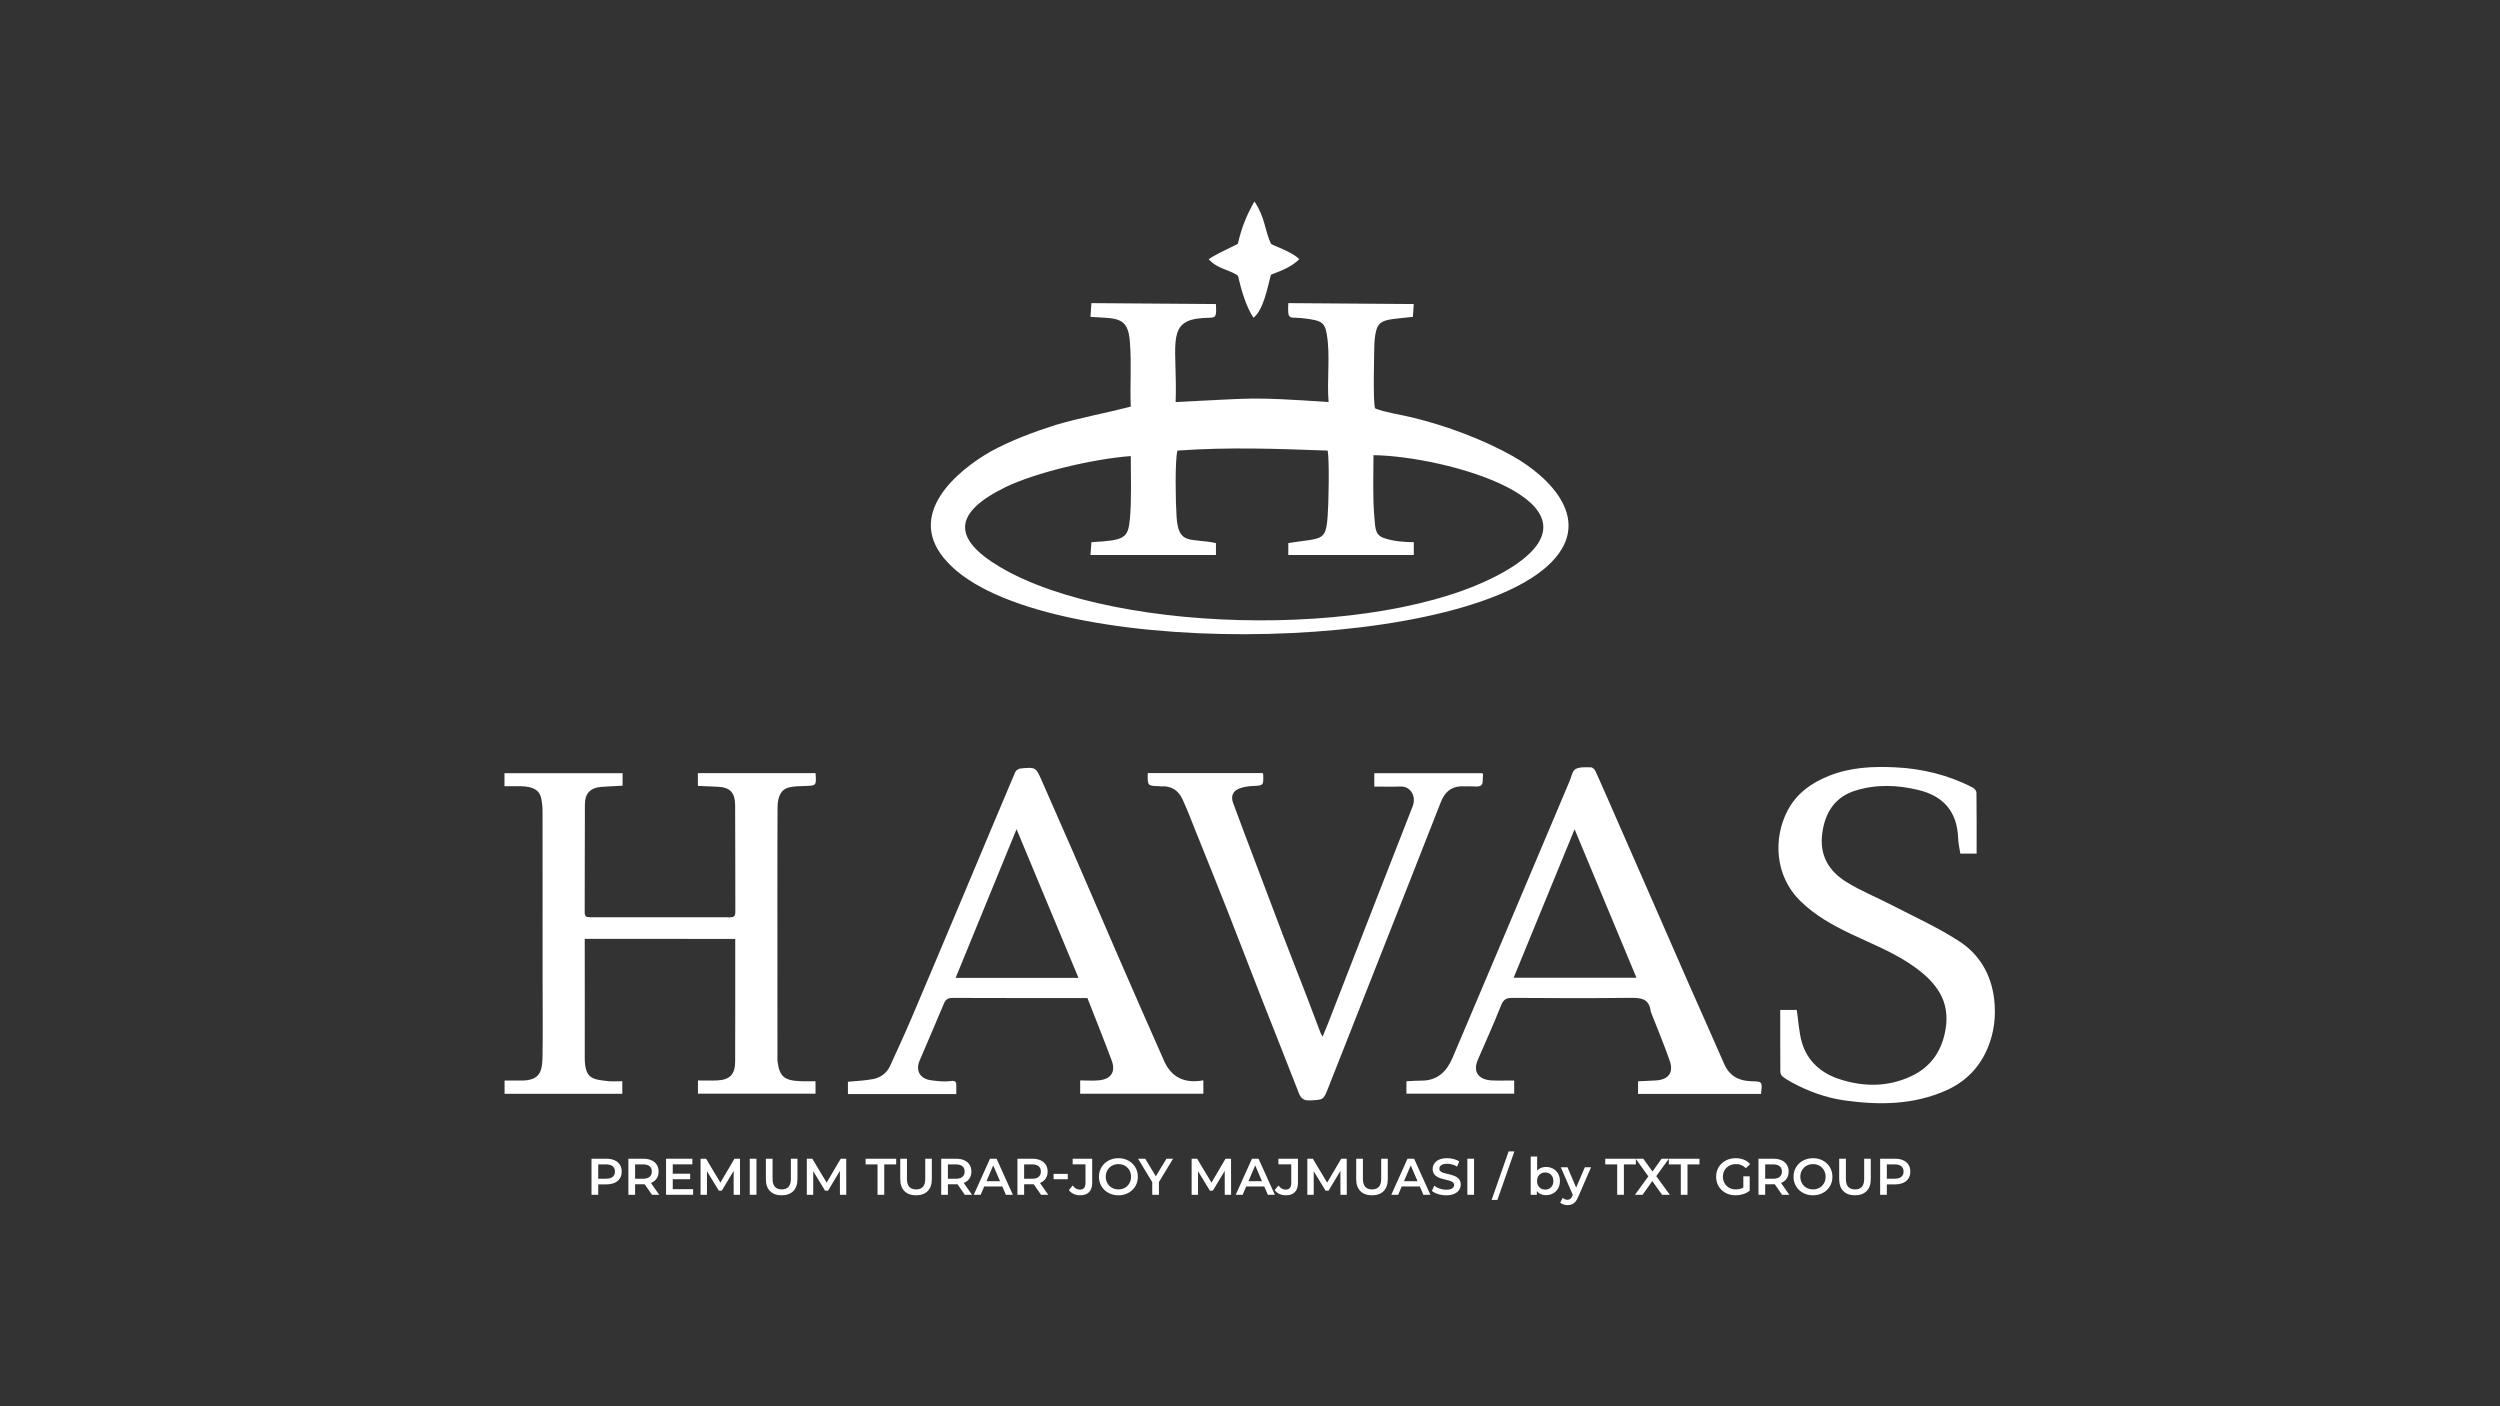 <?xml version="1.0" encoding="UTF-8" standalone="no"?>
<svg
   xmlns:dc="http://purl.org/dc/elements/1.1/"
   xmlns:cc="http://creativecommons.org/ns#"
   xmlns:rdf="http://www.w3.org/1999/02/22-rdf-syntax-ns#"
   xmlns:svg="http://www.w3.org/2000/svg"
   xmlns="http://www.w3.org/2000/svg"
   viewBox="0 0 2560 1440"
   height="1440"
   width="2560"
   xml:space="preserve"
   id="svg2"
   version="1.1"><rect x="0" y="0" width="2560" height="1440" fill="#333333" stroke="none"/><defs
     id="defs6"><clipPath
       id="clipPath18"
       clipPathUnits="userSpaceOnUse"><path
         id="path16"
         d="M 0,1080 H 1920 V 0 H 0 Z" /></clipPath></defs><g
     transform="matrix(1.333,0,0,-1.333,0,1440)"
     id="g10"><g
       id="g12"><g
         clip-path="url(#clipPath18)"
         id="g14"><g
           transform="translate(551.081,250.302)"
           id="g20"><path
             id="path22"
             style="fill:white;fill-opacity:1;fill-rule:evenodd;stroke:none"
             d="m 0,0 c -4.942,-0.239 -9.905,-0.042 -14.924,-0.042 v -10.162 h 90.317 v 9.563 c -3.731,0 -7.189,-0.086 -10.642,0.015 -13.103,0.385 -16.811,3.298 -18.455,14.591 -0.296,2.028 -0.142,4.126 -0.143,6.191 -0.027,38.865 -0.062,77.731 -0.061,116.596 0.002,24.273 0.005,48.546 0.126,72.819 0.044,8.915 2.896,14.127 8.856,15.536 3.924,0.927 8.097,0.94 12.168,1.069 8.848,0.278 8.85,0.201 8.169,9.872 h -90.395 v -9.789 c 5.429,-0.244 10.375,-0.499 15.322,-0.682 9.588,-0.356 13.235,-4.784 13.302,-14.002 0.199,-27.371 0.046,-54.744 0.153,-82.116 0.012,-3.036 -0.913,-4.163 -3.978,-4.157 -35.961,0.073 -71.923,0.08 -107.885,0.042 -2.733,-0.003 -3.87,0.764 -3.858,3.755 0.118,27.683 0.018,55.366 0.163,83.048 0.044,8.435 4.367,12.769 12.648,13.355 5.515,0.389 11.042,0.611 16.301,0.893 v 9.58 h -90.724 v -9.978 c 4.411,0 8.561,0.075 12.707,-0.015 9.346,-0.203 14.239,-3.026 15.507,-9.224 0.662,-3.238 1.021,-6.595 1.026,-9.899 0.069,-45.422 0.053,-90.844 0.057,-136.265 0.001,-17.789 0.266,-35.584 -0.105,-53.365 -0.22,-10.534 -2.347,-17.323 -15.989,-17.339 -4.366,-0.005 -8.731,-0.001 -13.135,-0.001 v -10.188 h 90.435 v 9.685 c -3.932,0 -7.401,-0.308 -10.797,0.056 -12.1,1.298 -18.091,1.808 -18.047,18.205 0.078,28.637 0.002,57.275 -0.009,85.913 -0.001,1.693 0,3.387 0,5.148 H 13.729 c 0,-3.952 0.001,-7.587 0,-11.221 C 13.717,69.796 13.772,42.106 13.657,14.416 13.616,4.659 9.554,0.463 0,0" /></g><g
           transform="translate(734.121,329.105)"
           id="g24"><path
             id="path26"
             style="fill:white;fill-opacity:1;fill-rule:evenodd;stroke:none"
             d="M 0,0 C 15.559,37.985 30.967,75.602 46.78,114.205 62.953,75.373 78.535,37.961 94.345,0 Z m 101.223,-15.521 c 6.34,-16.237 12.746,-32.072 18.683,-48.082 3.182,-8.58 -0.526,-14.171 -9.685,-15.109 -4.716,-0.483 -9.523,-0.085 -14.551,-0.085 V -89.04 h 94.617 v 10.308 c -13.886,-2.55 -24.356,1.812 -30.142,14.873 -11.558,26.093 -23.025,52.227 -34.417,78.394 -11.952,27.456 -23.733,54.986 -35.664,82.451 -7.876,18.131 -15.878,36.207 -23.832,54.303 -4.657,10.594 -4.672,10.677 -16.467,9.528 -1.45,-0.142 -3.463,-1.509 -4.018,-2.816 C 32.496,126.786 19.433,95.491 6.284,64.233 -7.028,32.59 -20.319,0.937 -33.777,-30.644 -39.063,-43.05 -44.73,-55.295 -50.318,-67.57 c -2.505,-5.502 -7.143,-8.965 -12.776,-10.132 -6.36,-1.317 -12.964,-1.455 -19.648,-2.124 V -89.27 H 0.495 c 0,2.23 -0.04,3.952 0.009,5.672 0.086,3.003 0.075,4.899 -4.347,4.292 -4.984,-0.684 -10.245,-0.024 -15.303,0.662 -8.282,1.122 -11.774,7.41 -8.557,15.016 6.189,14.63 12.59,29.172 18.682,43.842 1.369,3.298 3.149,4.367 6.717,4.351 32.931,-0.147 65.863,-0.086 98.795,-0.086 z" /></g><g
           transform="translate(1209.586,443.245)"
           id="g28"><path
             id="path30"
             style="fill:white;fill-opacity:1;fill-rule:evenodd;stroke:none"
             d="m 0,0 c 16.051,-38.515 31.592,-75.808 47.531,-114.057 h -94.34 C -31.231,-76.1 -15.859,-38.643 0,0 m -93.762,-175.599 c -4.484,-10.514 -11.6,-17.579 -23.941,-17.504 -3.869,0.023 -7.74,-0.32 -11.465,-0.488 v -9.533 h 82.773 V -193 c -5.77,0 -11.48,-0.2 -17.171,0.047 -8.595,0.373 -15.366,5.239 -10.678,16.042 6.034,13.903 12.267,27.73 17.848,41.814 1.821,4.596 4.208,5.573 8.753,5.541 29.746,-0.205 59.497,-0.326 89.24,0.034 8.487,0.103 15.849,0.123 16.929,-10.717 0.015,-0.147 0.15,-0.279 0.208,-0.426 4.823,-12.382 9.984,-24.647 14.351,-37.188 3.142,-9.02 -0.906,-14.432 -10.309,-15.088 -4.635,-0.324 -9.284,-0.441 -14.025,-0.656 v -9.716 h 94.435 c 1.167,9.581 1.166,9.524 -7.466,9.75 -9.585,0.252 -16.799,4.038 -20.832,13.325 -9.053,20.847 -18.413,41.56 -27.565,62.365 -9.608,21.84 -19.109,43.727 -28.676,65.585 -9.233,21.095 -18.49,42.179 -27.737,63.269 -4.922,11.226 -9.783,22.48 -14.847,33.642 -0.587,1.294 -2.292,2.934 -3.488,2.941 -4.027,0.024 -8.65,0.45 -11.892,-1.354 -2.41,-1.34 -3.102,-5.87 -4.438,-9.03 -18.941,-44.799 -37.853,-89.611 -56.791,-134.411 -11.047,-26.134 -22.087,-52.27 -33.216,-78.368" /></g><g
           transform="translate(1531.9,312.683)"
           id="g32"><path
             id="path34"
             style="fill:white;fill-opacity:1;fill-rule:evenodd;stroke:none"
             d="m 0,0 c -2.199,18.956 -11.299,34.371 -26.709,44.422 -16.383,10.685 -34.458,18.791 -51.888,27.843 -11.64,6.046 -23.956,10.953 -35.041,17.862 -13.237,8.249 -20.599,20.158 -18.464,36.977 2.089,16.445 9.876,28.23 25.349,33.099 16.079,5.059 32.428,4.436 48.527,0.52 19.685,-4.788 29.815,-16.891 30.56,-37.154 0.147,-3.992 1.116,-7.954 1.676,-11.733 h 12.508 c 0,15.842 0.068,31.377 -0.123,46.908 -0.016,1.296 -1.498,3.109 -2.772,3.772 -18.796,9.774 -38.971,14.661 -60.001,15.634 -17.037,0.787 -33.92,0.009 -50.214,-6.441 -13.776,-5.454 -25.154,-13.608 -32.059,-26.719 -11.192,-21.25 -9.904,-50.198 9.583,-69.389 11.63,-11.453 25.474,-19.039 39.947,-25.889 16.592,-7.854 33.79,-14.534 48.762,-25.517 15.653,-11.481 26.362,-25.171 23.185,-46.266 -2.574,-17.092 -11.067,-29.815 -26.595,-37.09 -18.199,-8.527 -37.318,-8.264 -55.941,-1.949 -13.325,4.519 -23.781,13.632 -27.924,27.642 -2.371,8.016 -2.712,16.633 -4.005,25.234 h -12.688 c 0,-16.115 -0.037,-31.799 0.07,-47.483 0.009,-1.225 0.701,-2.842 1.629,-3.584 2.193,-1.753 4.645,-3.224 7.122,-4.569 12.788,-6.949 26.26,-11.877 40.752,-13.898 26.676,-3.719 52.983,-3.432 78.089,7.808 14.689,6.576 25.413,17.504 31.642,32.373 C -0.001,-25.599 1.512,-13.035 0,0" /></g><g
           transform="translate(1006.393,234.941)"
           id="g36"><path
             id="path38"
             style="fill:white;fill-opacity:1;fill-rule:evenodd;stroke:none"
             d="m 0,0 c 10.298,0.538 10.233,0.192 14.055,9.914 13.828,35.171 27.719,70.318 41.583,105.475 14.958,37.931 29.969,75.843 44.82,113.816 2.794,7.143 7.311,11.614 15.173,12.072 2.291,0.133 4.6,-0.076 6.897,-0.008 3.064,0.09 6.926,-0.751 8.936,0.785 1.633,1.248 1.055,5.406 1.417,8.279 0.031,0.248 -0.239,0.534 -0.476,1.023 H 49.341 v -10.262 c 6.883,0 13.633,-0.195 20.367,0.054 7.059,0.261 12.262,-7.172 9.046,-15.341 C 69.274,201.73 59.891,177.615 50.5,153.503 38.381,122.387 26.297,91.257 14.18,60.14 12.817,56.638 11.337,53.181 9.603,48.95 8.73,50.573 8.292,51.209 8.025,51.91 4.341,61.6 0.733,71.318 -2.997,80.99 c -5.817,15.083 -11.78,30.11 -17.557,45.208 -6.879,17.981 -13.632,36.011 -20.431,54.023 -6.075,16.093 -12.227,32.158 -18.156,48.304 -1.896,5.161 -0.218,9.11 4.797,11.083 3.092,1.216 6.593,1.735 9.942,1.889 8.612,0.397 8.624,0.246 8.414,8.65 -0.011,0.435 -0.254,0.865 -0.395,1.315 h -88.288 c -0.273,-9.809 -0.273,-9.808 9.1,-10.107 0.314,-0.01 0.63,-0.144 0.937,-0.121 7.878,0.594 13.494,-3.017 16.648,-9.927 3.832,-8.397 7.109,-17.049 10.553,-25.621 7.895,-19.651 15.836,-39.285 23.59,-58.992 8.887,-22.582 17.537,-45.256 26.391,-67.851 C -27.941,54.57 -18.228,30.377 -8.813,6.068 -7.122,1.705 -5.111,-0.267 0,0" /></g><g
           transform="translate(470.683,176.24)"
           id="g40"><path
             id="path42"
             style="fill:white;fill-opacity:1;fill-rule:evenodd;stroke:none"
             d="m 0,0 c -1.147,-0.964 -2.855,-1.443 -5.122,-1.443 h -6.016 V 9.555 h 6.016 C -2.855,9.555 -1.147,9.081 0,8.132 1.147,7.182 1.721,5.822 1.721,4.056 1.721,2.315 1.147,0.962 0,0 m 1.427,12.721 c -1.757,0.791 -3.857,1.188 -6.314,1.188 H -16.283 V -13.79 h 5.145 v 7.993 h 6.251 c 2.457,0 4.557,0.395 6.314,1.188 1.753,0.79 3.103,1.924 4.056,3.403 0.949,1.477 1.423,3.229 1.423,5.262 0,2.03 -0.474,3.785 -1.423,5.262 -0.953,1.477 -2.303,2.613 -4.056,3.403" /></g><g
           transform="translate(499.012,184.373)"
           id="g44"><path
             id="path46"
             style="fill:white;fill-opacity:1;fill-rule:evenodd;stroke:none"
             d="M 0,0 C 1.147,-0.951 1.721,-2.31 1.721,-4.076 1.721,-5.818 1.147,-7.177 0,-8.153 -1.147,-9.128 -2.855,-9.616 -5.122,-9.616 h -6.016 V 1.423 h 6.016 C -2.855,1.423 -1.147,0.948 0,0 m 1.427,-12.683 c 1.753,0.779 3.103,1.899 4.056,3.363 0.949,1.465 1.423,3.211 1.423,5.244 0,2.03 -0.474,3.785 -1.423,5.262 C 4.53,2.663 3.18,3.799 1.427,4.589 -0.33,5.379 -2.43,5.777 -4.887,5.777 h -11.396 v -27.699 h 5.145 v 8.071 h 6.251 c 0.371,0 0.718,0.027 1.073,0.044 l 5.657,-8.115 H 7.38 l -6.366,9.086 c 0.135,0.054 0.282,0.095 0.413,0.153" /></g><g
           transform="translate(516.798,174.4)"
           id="g48"><path
             id="path50"
             style="fill:white;fill-opacity:1;fill-rule:evenodd;stroke:none"
             d="M 0,0 H 13.374 V 4.234 H 0 v 7.202 H 15.077 V 15.75 H -5.145 v -27.699 h 20.777 v 4.314 L 0,-7.635 Z" /></g><g
           transform="translate(564.206,190.149)"
           id="g52"><path
             id="path54"
             style="fill:white;fill-opacity:1;fill-rule:evenodd;stroke:none"
             d="M 0,0 -10.811,-18.354 -21.802,0 h -4.237 v -27.699 h 4.91 v 18.111 l 9.101,-14.945 h 2.294 l 9.105,15.19 0.033,-18.356 H 4.273 L 4.232,0 Z" /></g><path
           id="path56"
           style="fill:white;fill-opacity:1;fill-rule:evenodd;stroke:none"
           d="m 575.954,162.451 h 5.145 v 27.699 h -5.145 z" /><g
           transform="translate(607.531,174.716)"
           id="g58"><path
             id="path60"
             style="fill:white;fill-opacity:1;fill-rule:evenodd;stroke:none"
             d="m 0,0 c 0,-2.848 -0.61,-4.919 -1.82,-6.21 -1.215,-1.295 -2.945,-1.94 -5.185,-1.94 -2.241,0 -3.975,0.645 -5.204,1.94 -1.224,1.291 -1.838,3.362 -1.838,6.21 v 15.434 h -5.145 v -15.63 c 0,-4.036 1.075,-7.123 3.225,-9.26 2.15,-2.136 5.122,-3.204 8.921,-3.204 3.771,0 6.734,1.068 8.884,3.204 2.15,2.137 3.225,5.224 3.225,9.26 v 15.63 l -5.063,0 z" /></g><g
           transform="translate(645.832,190.149)"
           id="g62"><path
             id="path64"
             style="fill:white;fill-opacity:1;fill-rule:evenodd;stroke:none"
             d="M 0,0 -10.811,-18.354 -21.802,0 h -4.237 v -27.699 h 4.91 v 18.111 l 9.101,-14.945 h 2.294 l 9.105,15.19 0.033,-18.356 H 4.273 L 4.232,0 Z" /></g><g
           transform="translate(664.943,185.795)"
           id="g66"><path
             id="path68"
             style="fill:white;fill-opacity:1;fill-rule:evenodd;stroke:none"
             d="m 0,0 h 9.178 v -23.345 h 5.145 V 0 h 9.182 V 4.354 H 0 Z" /></g><g
           transform="translate(710.765,174.716)"
           id="g70"><path
             id="path72"
             style="fill:white;fill-opacity:1;fill-rule:evenodd;stroke:none"
             d="m 0,0 c 0,-2.848 -0.61,-4.919 -1.82,-6.21 -1.215,-1.295 -2.945,-1.94 -5.185,-1.94 -2.241,0 -3.975,0.645 -5.204,1.94 -1.224,1.291 -1.838,3.362 -1.838,6.21 v 15.434 h -5.145 v -15.63 c 0,-4.036 1.075,-7.123 3.225,-9.26 2.15,-2.136 5.122,-3.204 8.921,-3.204 3.771,0 6.734,1.068 8.884,3.204 2.15,2.137 3.225,5.224 3.225,9.26 v 15.63 l -5.063,0 z" /></g><g
           transform="translate(739.311,184.373)"
           id="g74"><path
             id="path76"
             style="fill:white;fill-opacity:1;fill-rule:evenodd;stroke:none"
             d="M 0,0 C 1.147,-0.951 1.721,-2.31 1.721,-4.076 1.721,-5.818 1.147,-7.177 0,-8.153 -1.147,-9.128 -2.855,-9.616 -5.122,-9.616 h -6.016 V 1.423 h 6.016 C -2.855,1.423 -1.147,0.948 0,0 m 1.427,-12.683 c 1.753,0.779 3.103,1.899 4.056,3.363 0.949,1.465 1.423,3.211 1.423,5.244 0,2.03 -0.474,3.785 -1.423,5.262 C 4.53,2.663 3.18,3.799 1.427,4.589 -0.33,5.379 -2.43,5.777 -4.887,5.777 h -11.396 v -27.699 h 5.145 v 8.071 h 6.251 c 0.371,0 0.718,0.027 1.073,0.044 l 5.657,-8.115 H 7.38 l -6.366,9.086 c 0.135,0.054 0.282,0.095 0.413,0.153" /></g><g
           transform="translate(757.809,172.898)"
           id="g78"><path
             id="path80"
             style="fill:white;fill-opacity:1;fill-rule:evenodd;stroke:none"
             d="M 0,0 5.187,12.124 10.394,0 Z M 2.694,17.252 -9.772,-10.447 h 5.302 l 2.742,6.409 h 13.856 l 2.752,-6.409 h 5.38 L 7.757,17.252 Z" /></g><g
           transform="translate(797.87,184.373)"
           id="g82"><path
             id="path84"
             style="fill:white;fill-opacity:1;fill-rule:evenodd;stroke:none"
             d="M 0,0 C 1.147,-0.951 1.721,-2.31 1.721,-4.076 1.721,-5.818 1.147,-7.177 0,-8.153 -1.147,-9.128 -2.855,-9.616 -5.122,-9.616 h -6.016 V 1.423 h 6.016 C -2.855,1.423 -1.147,0.948 0,0 m 1.427,-12.683 c 1.753,0.779 3.103,1.899 4.056,3.363 0.949,1.465 1.423,3.211 1.423,5.244 0,2.03 -0.474,3.785 -1.423,5.262 C 4.53,2.663 3.18,3.799 1.427,4.589 -0.33,5.379 -2.43,5.777 -4.887,5.777 h -11.396 v -27.699 h 5.145 v 8.071 h 6.251 c 0.371,0 0.718,0.027 1.073,0.044 l 5.657,-8.115 H 7.38 l -6.366,9.086 c 0.135,0.054 0.282,0.095 0.413,0.153" /></g><path
           id="path86"
           style="fill:white;fill-opacity:1;fill-rule:evenodd;stroke:none"
           d="m 809.365,174.4 h 10.885 v 4.115 h -10.885 z" /><g
           transform="translate(824.008,185.836)"
           id="g88"><path
             id="path90"
             style="fill:white;fill-opacity:1;fill-rule:evenodd;stroke:none"
             d="m 0,0 h 9.851 v -14.325 c 0,-3.403 -1.436,-5.104 -4.313,-5.104 -1.08,0 -2.078,0.265 -2.986,0.793 -0.912,0.526 -1.748,1.317 -2.516,2.374 l -2.927,-3.524 c 0.949,-1.291 2.168,-2.28 3.659,-2.967 1.49,-0.684 3.121,-1.028 4.887,-1.028 3.035,0 5.348,0.804 6.947,2.415 1.594,1.608 2.394,4.047 2.394,7.319 V 4.313 L 0,4.313 Z" /></g><g
           transform="translate(868.146,172.401)"
           id="g92"><path
             id="path94"
             style="fill:white;fill-opacity:1;fill-rule:evenodd;stroke:none"
             d="m 0,0 c -0.488,-1.172 -1.165,-2.202 -2.037,-3.085 -0.872,-0.885 -1.902,-1.563 -3.085,-2.037 -1.188,-0.476 -2.48,-0.714 -3.88,-0.714 -1.396,0 -2.692,0.238 -3.875,0.714 -1.188,0.474 -2.218,1.152 -3.09,2.037 -0.867,0.883 -1.549,1.92 -2.037,3.105 -0.487,1.188 -0.731,2.48 -0.731,3.878 0,1.425 0.244,2.724 0.731,3.898 0.488,1.174 1.175,2.202 2.06,3.087 0.881,0.883 1.911,1.563 3.085,2.037 1.174,0.474 2.461,0.712 3.857,0.712 1.4,0 2.692,-0.238 3.88,-0.712 1.183,-0.474 2.213,-1.154 3.085,-2.037 C -1.165,9.998 -0.488,8.97 0,7.796 0.488,6.622 0.732,5.323 0.732,3.898 0.732,2.475 0.488,1.174 0,0 m 1.68,14.088 c -1.341,1.278 -2.918,2.274 -4.724,2.988 -1.811,0.711 -3.794,1.068 -5.958,1.068 -2.136,0 -4.115,-0.357 -5.935,-1.068 -1.82,-0.714 -3.401,-1.71 -4.747,-2.988 -1.346,-1.281 -2.389,-2.785 -3.125,-4.51 -0.741,-1.73 -1.112,-3.623 -1.112,-5.68 0,-2.057 0.371,-3.95 1.112,-5.678 0.736,-1.727 1.779,-3.231 3.125,-4.51 1.346,-1.28 2.927,-2.276 4.747,-2.987 1.82,-0.714 3.812,-1.069 5.976,-1.069 2.136,0 4.106,0.355 5.917,1.069 1.806,0.711 3.383,1.7 4.724,2.967 1.346,1.267 2.39,2.769 3.13,4.51 0.737,1.741 1.107,3.641 1.107,5.698 0,2.057 -0.37,3.95 -1.107,5.68 -0.74,1.725 -1.784,3.229 -3.13,4.51" /></g><g
           transform="translate(896.059,190.149)"
           id="g96"><path
             id="path98"
             style="fill:white;fill-opacity:1;fill-rule:evenodd;stroke:none"
             d="M 0,0 -8.185,-13.475 -16.301,0 h -5.501 l 10.881,-18.005 v -9.694 h 5.144 v 9.762 L 5.063,0 Z" /></g><g
           transform="translate(941.443,190.149)"
           id="g100"><path
             id="path102"
             style="fill:white;fill-opacity:1;fill-rule:evenodd;stroke:none"
             d="M 0,0 -10.811,-18.354 -21.802,0 h -4.237 v -27.699 h 4.91 v 18.111 l 9.101,-14.945 h 2.294 l 9.105,15.19 0.033,-18.356 H 4.273 L 4.232,0 Z" /></g><g
           transform="translate(959.052,172.898)"
           id="g104"><path
             id="path106"
             style="fill:white;fill-opacity:1;fill-rule:evenodd;stroke:none"
             d="M 0,0 5.187,12.124 10.394,0 Z M 2.694,17.252 -9.772,-10.447 h 5.302 l 2.742,6.409 h 13.856 l 2.752,-6.409 h 5.38 L 7.757,17.252 Z" /></g><g
           transform="translate(982.08,185.836)"
           id="g108"><path
             id="path110"
             style="fill:white;fill-opacity:1;fill-rule:evenodd;stroke:none"
             d="m 0,0 h 9.851 v -14.325 c 0,-3.403 -1.436,-5.104 -4.313,-5.104 -1.08,0 -2.078,0.265 -2.986,0.793 -0.912,0.526 -1.748,1.317 -2.516,2.374 l -2.927,-3.524 c 0.949,-1.291 2.168,-2.28 3.659,-2.967 1.49,-0.684 3.121,-1.028 4.887,-1.028 3.035,0 5.348,0.804 6.947,2.415 1.594,1.608 2.394,4.047 2.394,7.319 V 4.313 L 0,4.313 Z" /></g><g
           transform="translate(1030.314,190.149)"
           id="g112"><path
             id="path114"
             style="fill:white;fill-opacity:1;fill-rule:evenodd;stroke:none"
             d="M 0,0 -10.811,-18.354 -21.802,0 h -4.237 v -27.699 h 4.91 v 18.111 l 9.101,-14.945 h 2.295 l 9.104,15.19 0.033,-18.356 H 4.273 L 4.232,0 Z" /></g><g
           transform="translate(1061.019,174.716)"
           id="g116"><path
             id="path118"
             style="fill:white;fill-opacity:1;fill-rule:evenodd;stroke:none"
             d="m 0,0 c 0,-2.848 -0.61,-4.919 -1.82,-6.21 -1.215,-1.295 -2.945,-1.94 -5.185,-1.94 -2.241,0 -3.975,0.645 -5.204,1.94 -1.224,1.291 -1.838,3.362 -1.838,6.21 v 15.434 h -5.145 v -15.63 c 0,-4.036 1.075,-7.123 3.225,-9.26 2.15,-2.136 5.122,-3.204 8.921,-3.204 3.771,0 6.734,1.068 8.884,3.204 2.15,2.137 3.225,5.224 3.225,9.26 v 15.63 l -5.063,0 z" /></g><g
           transform="translate(1078.546,172.898)"
           id="g120"><path
             id="path122"
             style="fill:white;fill-opacity:1;fill-rule:evenodd;stroke:none"
             d="M 0,0 5.187,12.124 10.394,0 Z M 2.694,17.252 -9.772,-10.447 h 5.303 l 2.741,6.409 h 13.856 l 2.752,-6.409 h 5.38 L 7.757,17.252 Z" /></g><g
           transform="translate(1118.887,176.141)"
           id="g124"><path
             id="path126"
             style="fill:white;fill-opacity:1;fill-rule:evenodd;stroke:none"
             d="m 0,0 c -0.967,0.556 -2.033,1.003 -3.207,1.346 -1.174,0.343 -2.353,0.653 -3.541,0.93 -1.188,0.276 -2.263,0.56 -3.225,0.85 -0.962,0.291 -1.739,0.693 -2.335,1.208 -0.592,0.515 -0.89,1.192 -0.89,2.037 0,0.711 0.203,1.346 0.614,1.899 0.407,0.553 1.053,1.003 1.938,1.346 0.885,0.341 2.037,0.515 3.464,0.515 1.211,0 2.48,-0.178 3.799,-0.535 1.319,-0.357 2.597,-0.904 3.835,-1.642 l 1.626,3.997 c -1.215,0.791 -2.638,1.396 -4.273,1.818 -1.64,0.423 -3.288,0.635 -4.95,0.635 -2.53,0 -4.621,-0.377 -6.27,-1.129 -1.648,-0.75 -2.877,-1.753 -3.681,-3.006 -0.804,-1.254 -1.206,-2.631 -1.206,-4.135 0,-1.477 0.303,-2.69 0.913,-3.641 0.605,-0.948 1.386,-1.707 2.353,-2.274 0.962,-0.569 2.028,-1.03 3.202,-1.387 1.174,-0.354 2.349,-0.666 3.523,-0.928 1.175,-0.264 2.241,-0.549 3.207,-0.851 0.962,-0.305 1.744,-0.712 2.353,-1.226 0.606,-0.515 0.908,-1.195 0.908,-2.04 0,-0.684 -0.208,-1.298 -0.632,-1.838 -0.42,-0.542 -1.08,-0.971 -1.978,-1.287 -0.895,-0.316 -2.069,-0.475 -3.524,-0.475 -1.711,0 -3.387,0.29 -5.022,0.872 -1.635,0.578 -3.008,1.306 -4.115,2.175 l -1.779,-3.995 c 1.16,-0.978 2.728,-1.775 4.706,-2.394 1.978,-0.621 4.051,-0.93 6.21,-0.93 2.534,0 4.63,0.374 6.292,1.127 1.662,0.752 2.895,1.754 3.704,3.008 0.804,1.251 1.206,2.617 1.206,4.094 0,1.45 -0.298,2.651 -0.89,3.602 C 1.739,-1.305 0.962,-0.553 0,0" /></g><path
           id="path128"
           style="fill:white;fill-opacity:1;fill-rule:evenodd;stroke:none"
           d="m 1127.212,162.451 h 5.145 v 27.699 h -5.145 z" /><g
           transform="translate(1145.852,158.494)"
           id="g130"><path
             id="path132"
             style="fill:white;fill-opacity:1;fill-rule:evenodd;stroke:none"
             d="M 0,0 H 4.431 L 17.489,37.274 H 13.058 Z" /></g><g
           transform="translate(1192.46,169.494)"
           id="g134"><path
             id="path136"
             style="fill:white;fill-opacity:1;fill-rule:evenodd;stroke:none"
             d="m 0,0 c -0.556,-1.003 -1.301,-1.768 -2.236,-2.294 -0.935,-0.529 -1.996,-0.793 -3.184,-0.793 -1.188,0 -2.258,0.264 -3.207,0.793 -0.949,0.526 -1.698,1.291 -2.254,2.294 -0.555,1 -0.831,2.175 -0.831,3.521 0,1.371 0.276,2.552 0.831,3.541 0.556,0.989 1.305,1.748 2.254,2.276 0.949,0.527 2.019,0.791 3.207,0.791 1.188,0 2.249,-0.264 3.184,-0.791 C -1.301,8.81 -0.556,8.051 0,7.062 0.556,6.073 0.831,4.892 0.831,3.521 0.831,2.175 0.556,1 0,0 m 0.655,12.979 c -1.599,0.896 -3.437,1.344 -5.524,1.344 -1.712,0 -3.275,-0.389 -4.688,-1.168 -0.786,-0.433 -1.472,-1.005 -2.078,-1.689 v 10.849 h -4.946 V -7.044 h 4.711 v 2.828 c 0.632,-0.783 1.361,-1.435 2.213,-1.918 1.4,-0.79 2.995,-1.188 4.788,-1.188 2.087,0 3.925,0.457 5.524,1.367 1.594,0.91 2.859,2.168 3.798,3.778 0.935,1.608 1.405,3.507 1.405,5.698 0,2.188 -0.47,4.087 -1.405,5.698 -0.939,1.608 -2.204,2.861 -3.798,3.76" /></g><g
           transform="translate(1210.782,167.948)"
           id="g138"><path
             id="path140"
             style="fill:white;fill-opacity:1;fill-rule:evenodd;stroke:none"
             d="m 0,0 -6.646,15.632 h -5.145 l 9.238,-21.2 -0.371,-0.84 c -0.479,-1.054 -0.989,-1.806 -1.545,-2.256 -0.555,-0.447 -1.278,-0.673 -2.177,-0.673 -0.659,0 -1.305,0.134 -1.938,0.398 -0.632,0.264 -1.201,0.619 -1.702,1.068 l -1.979,-3.641 c 0.687,-0.607 1.545,-1.081 2.575,-1.425 1.025,-0.343 2.055,-0.514 3.085,-0.514 1.188,0 2.276,0.185 3.265,0.555 0.989,0.368 1.884,1.014 2.688,1.938 0.804,0.923 1.535,2.177 2.195,3.76 l 9.896,22.83 H 6.687 Z" /></g><g
           transform="translate(1269.43,180.311)"
           id="g142"><path
             id="path144"
             style="fill:white;fill-opacity:1;fill-rule:evenodd;stroke:none"
             d="m 0,0 -7.091,9.839 h -5.696 -0.122 -23.383 V 5.485 h 9.178 V -17.86 h 5.145 V 5.485 h 9.182 V 9.669 L -3.188,-3.722 -13.46,-17.86 h 5.854 l 7.429,10.543 7.53,-10.543 h 5.935 L 2.885,-3.534 12.575,9.839 H 6.997 Z" /></g><g
           transform="translate(1282.004,185.795)"
           id="g146"><path
             id="path148"
             style="fill:white;fill-opacity:1;fill-rule:evenodd;stroke:none"
             d="m 0,0 h 9.178 v -23.345 h 5.145 V 0 h 9.182 V 4.354 H 0 Z" /></g><g
           transform="translate(1326.318,183.302)"
           id="g150"><path
             id="path152"
             style="fill:white;fill-opacity:1;fill-rule:evenodd;stroke:none"
             d="M 0,0 C 0.899,0.872 1.965,1.545 3.207,2.019 4.444,2.493 5.79,2.73 7.24,2.73 c 1.504,0 2.882,-0.255 4.138,-0.77 1.251,-0.515 2.416,-1.312 3.5,-2.394 L 18.121,2.73 C 16.829,4.207 15.239,5.33 13.356,6.095 11.468,6.859 9.35,7.243 7.005,7.243 4.842,7.243 2.85,6.893 1.03,6.195 c -1.821,-0.7 -3.41,-1.69 -4.77,-2.97 -1.359,-1.278 -2.407,-2.789 -3.144,-4.53 -0.74,-1.742 -1.111,-3.641 -1.111,-5.698 0,-2.058 0.371,-3.957 1.111,-5.698 0.737,-1.741 1.78,-3.25 3.126,-4.53 1.346,-1.281 2.922,-2.27 4.729,-2.968 1.807,-0.698 3.789,-1.048 5.953,-1.048 1.951,0 3.884,0.296 5.8,0.89 1.91,0.594 3.59,1.47 5.04,2.631 V -6.687 H 12.9 v -8.602 c -0.562,-0.325 -1.135,-0.595 -1.721,-0.795 -1.278,-0.434 -2.606,-0.653 -3.979,-0.653 -1.477,0 -2.823,0.237 -4.034,0.714 -1.215,0.474 -2.267,1.152 -3.166,2.037 -0.899,0.883 -1.59,1.92 -2.078,3.105 -0.488,1.188 -0.731,2.48 -0.731,3.878 0,1.425 0.243,2.73 0.731,3.918 C -1.59,-1.899 -0.899,-0.869 0,0" /></g><g
           transform="translate(1367.131,184.373)"
           id="g154"><path
             id="path156"
             style="fill:white;fill-opacity:1;fill-rule:evenodd;stroke:none"
             d="M 0,0 C 1.147,-0.951 1.721,-2.31 1.721,-4.076 1.721,-5.818 1.147,-7.177 0,-8.153 -1.147,-9.128 -2.854,-9.616 -5.122,-9.616 h -6.016 V 1.423 h 6.016 C -2.854,1.423 -1.147,0.948 0,0 m 1.427,-12.683 c 1.753,0.779 3.103,1.899 4.056,3.363 0.949,1.465 1.423,3.211 1.423,5.244 0,2.03 -0.474,3.785 -1.423,5.262 C 4.53,2.663 3.18,3.799 1.427,4.589 -0.33,5.379 -2.43,5.777 -4.887,5.777 h -11.396 v -27.699 h 5.145 v 8.071 h 6.251 c 0.371,0 0.718,0.027 1.073,0.044 l 5.657,-8.115 H 7.38 l -6.366,9.086 c 0.135,0.054 0.282,0.095 0.413,0.153" /></g><g
           transform="translate(1401.716,172.401)"
           id="g158"><path
             id="path160"
             style="fill:white;fill-opacity:1;fill-rule:evenodd;stroke:none"
             d="m 0,0 c -0.488,-1.172 -1.165,-2.202 -2.037,-3.085 -0.872,-0.885 -1.902,-1.563 -3.085,-2.037 -1.188,-0.476 -2.48,-0.714 -3.88,-0.714 -1.395,0 -2.692,0.238 -3.875,0.714 -1.188,0.474 -2.218,1.152 -3.09,2.037 -0.867,0.883 -1.549,1.92 -2.037,3.105 -0.487,1.188 -0.731,2.48 -0.731,3.878 0,1.425 0.244,2.724 0.731,3.898 0.488,1.174 1.175,2.202 2.06,3.087 0.881,0.883 1.911,1.563 3.085,2.037 1.174,0.474 2.462,0.712 3.857,0.712 1.4,0 2.692,-0.238 3.88,-0.712 1.183,-0.474 2.213,-1.154 3.085,-2.037 C -1.165,9.998 -0.488,8.97 0,7.796 0.488,6.622 0.732,5.323 0.732,3.898 0.732,2.475 0.488,1.174 0,0 m 1.68,14.088 c -1.341,1.278 -2.918,2.274 -4.724,2.988 -1.811,0.711 -3.794,1.068 -5.958,1.068 -2.136,0 -4.115,-0.357 -5.935,-1.068 -1.82,-0.714 -3.401,-1.71 -4.747,-2.988 -1.346,-1.281 -2.389,-2.785 -3.126,-4.51 -0.74,-1.73 -1.111,-3.623 -1.111,-5.68 0,-2.057 0.371,-3.95 1.111,-5.678 0.737,-1.727 1.78,-3.231 3.126,-4.51 1.346,-1.28 2.927,-2.276 4.747,-2.987 1.82,-0.714 3.812,-1.069 5.976,-1.069 2.136,0 4.106,0.355 5.917,1.069 1.806,0.711 3.383,1.7 4.724,2.967 1.346,1.267 2.39,2.769 3.13,4.51 0.737,1.741 1.107,3.641 1.107,5.698 0,2.057 -0.37,3.95 -1.107,5.68 -0.74,1.725 -1.784,3.229 -3.13,4.51" /></g><g
           transform="translate(1432.046,174.716)"
           id="g162"><path
             id="path164"
             style="fill:white;fill-opacity:1;fill-rule:evenodd;stroke:none"
             d="m 0,0 c 0,-2.848 -0.61,-4.919 -1.82,-6.21 -1.215,-1.295 -2.945,-1.94 -5.185,-1.94 -2.241,0 -3.975,0.645 -5.204,1.94 -1.224,1.291 -1.838,3.362 -1.838,6.21 v 15.434 h -5.145 v -15.63 c 0,-4.036 1.075,-7.123 3.225,-9.26 2.15,-2.136 5.122,-3.204 8.921,-3.204 3.771,0 6.734,1.068 8.884,3.204 2.15,2.137 3.225,5.224 3.225,9.26 v 15.63 l -5.063,0 z" /></g><g
           transform="translate(1460.591,176.24)"
           id="g166"><path
             id="path168"
             style="fill:white;fill-opacity:1;fill-rule:evenodd;stroke:none"
             d="m 0,0 c -1.147,-0.964 -2.854,-1.443 -5.122,-1.443 h -6.016 V 9.555 h 6.016 C -2.854,9.555 -1.147,9.081 0,8.132 1.147,7.182 1.721,5.822 1.721,4.056 1.721,2.315 1.147,0.962 0,0 m 1.427,12.721 c -1.757,0.791 -3.857,1.188 -6.314,1.188 H -16.283 V -13.79 h 5.145 v 7.993 h 6.251 c 2.457,0 4.557,0.395 6.314,1.188 1.753,0.79 3.103,1.924 4.056,3.403 0.949,1.477 1.423,3.229 1.423,5.262 0,2.03 -0.474,3.785 -1.423,5.262 -0.953,1.477 -2.303,2.613 -4.056,3.403" /></g><g
           transform="translate(772.263,705.99)"
           id="g170"><path
             id="path172"
             style="fill:white;fill-opacity:1;fill-rule:evenodd;stroke:none"
             d="M 0,0 C 23.218,11.257 67.543,21.811 96.389,23.922 96.389,8.443 97.092,-9.85 95.685,-24.625 94.278,-39.4 91.464,-40.807 66.136,-42.214 l -0.704,-9.85 h 96.389 v 9.146 c -19.7,4.222 -28.846,-2.11 -30.254,20.404 -0.703,9.146 -1.407,43.621 0.704,50.657 38.696,2.814 76.689,1.407 115.385,0 1.407,-7.739 0.704,-41.511 0,-49.954 -1.407,-20.403 -4.221,-16.885 -30.253,-21.107 v -9.146 h 96.389 v 9.85 c -7.036,0 -15.479,0.704 -21.811,2.814 -7.739,2.111 -7.739,7.036 -8.443,16.182 -1.407,15.479 -0.703,33.068 -0.703,47.843 54.878,-0.703 182.224,-35.882 107.646,-85.132 C 303.238,-117.496 85.836,-114.682 -4.221,-61.21 -40.807,-39.4 -40.103,-19.7 0,0 m 416.513,-60.507 c 37.992,34.475 0.703,68.95 -26.736,84.429 -22.514,12.664 -50.657,23.217 -76.689,29.549 -8.443,2.111 -22.514,4.222 -28.846,7.036 -2.111,1.407 -0.704,47.843 -0.704,49.953 1.407,19.7 4.925,17.59 29.55,20.404 l 0.704,9.85 -96.389,0.704 c -0.704,-14.775 0.703,-9.85 14.071,-11.961 9.85,-1.407 14.072,-2.111 15.479,-11.961 2.814,-15.479 0,-35.882 1.407,-52.064 -63.321,4.221 -56.286,2.814 -117.496,0 1.407,40.807 -7.036,60.507 16.182,64.025 14.071,2.111 15.478,-2.814 14.775,11.257 l -95.685,0.704 -0.704,-10.554 c 19.7,-1.407 28.846,0.704 30.253,-18.997 1.407,-16.182 0,-33.771 0.704,-49.953 C 77.393,56.989 57.693,53.471 38.696,47.843 21.107,42.214 4.221,35.882 -11.257,27.439 -35.882,13.368 -78.8,-21.107 -44.325,-57.693 c 69.654,-75.282 385.556,-71.06 460.838,-2.814" /></g><g
           transform="translate(950.97,868.514)"
           id="g174"><path
             id="path176"
             style="fill:white;fill-opacity:1;fill-rule:evenodd;stroke:none"
             d="m 0,0 c 2.814,-11.961 6.332,-23.921 11.961,-32.364 7.739,6.332 10.553,22.514 13.368,33.068 9.146,3.517 16.182,6.332 21.81,11.96 -6.332,6.332 -21.107,10.554 -21.81,11.961 -4.925,10.554 -4.222,19.7 -12.665,32.364 C 7.036,47.139 2.814,37.289 0,24.625 -1.407,23.218 -12.664,18.996 -22.514,12.664 -15.479,4.925 -7.036,4.925 0,0" /></g></g></g></g></svg>